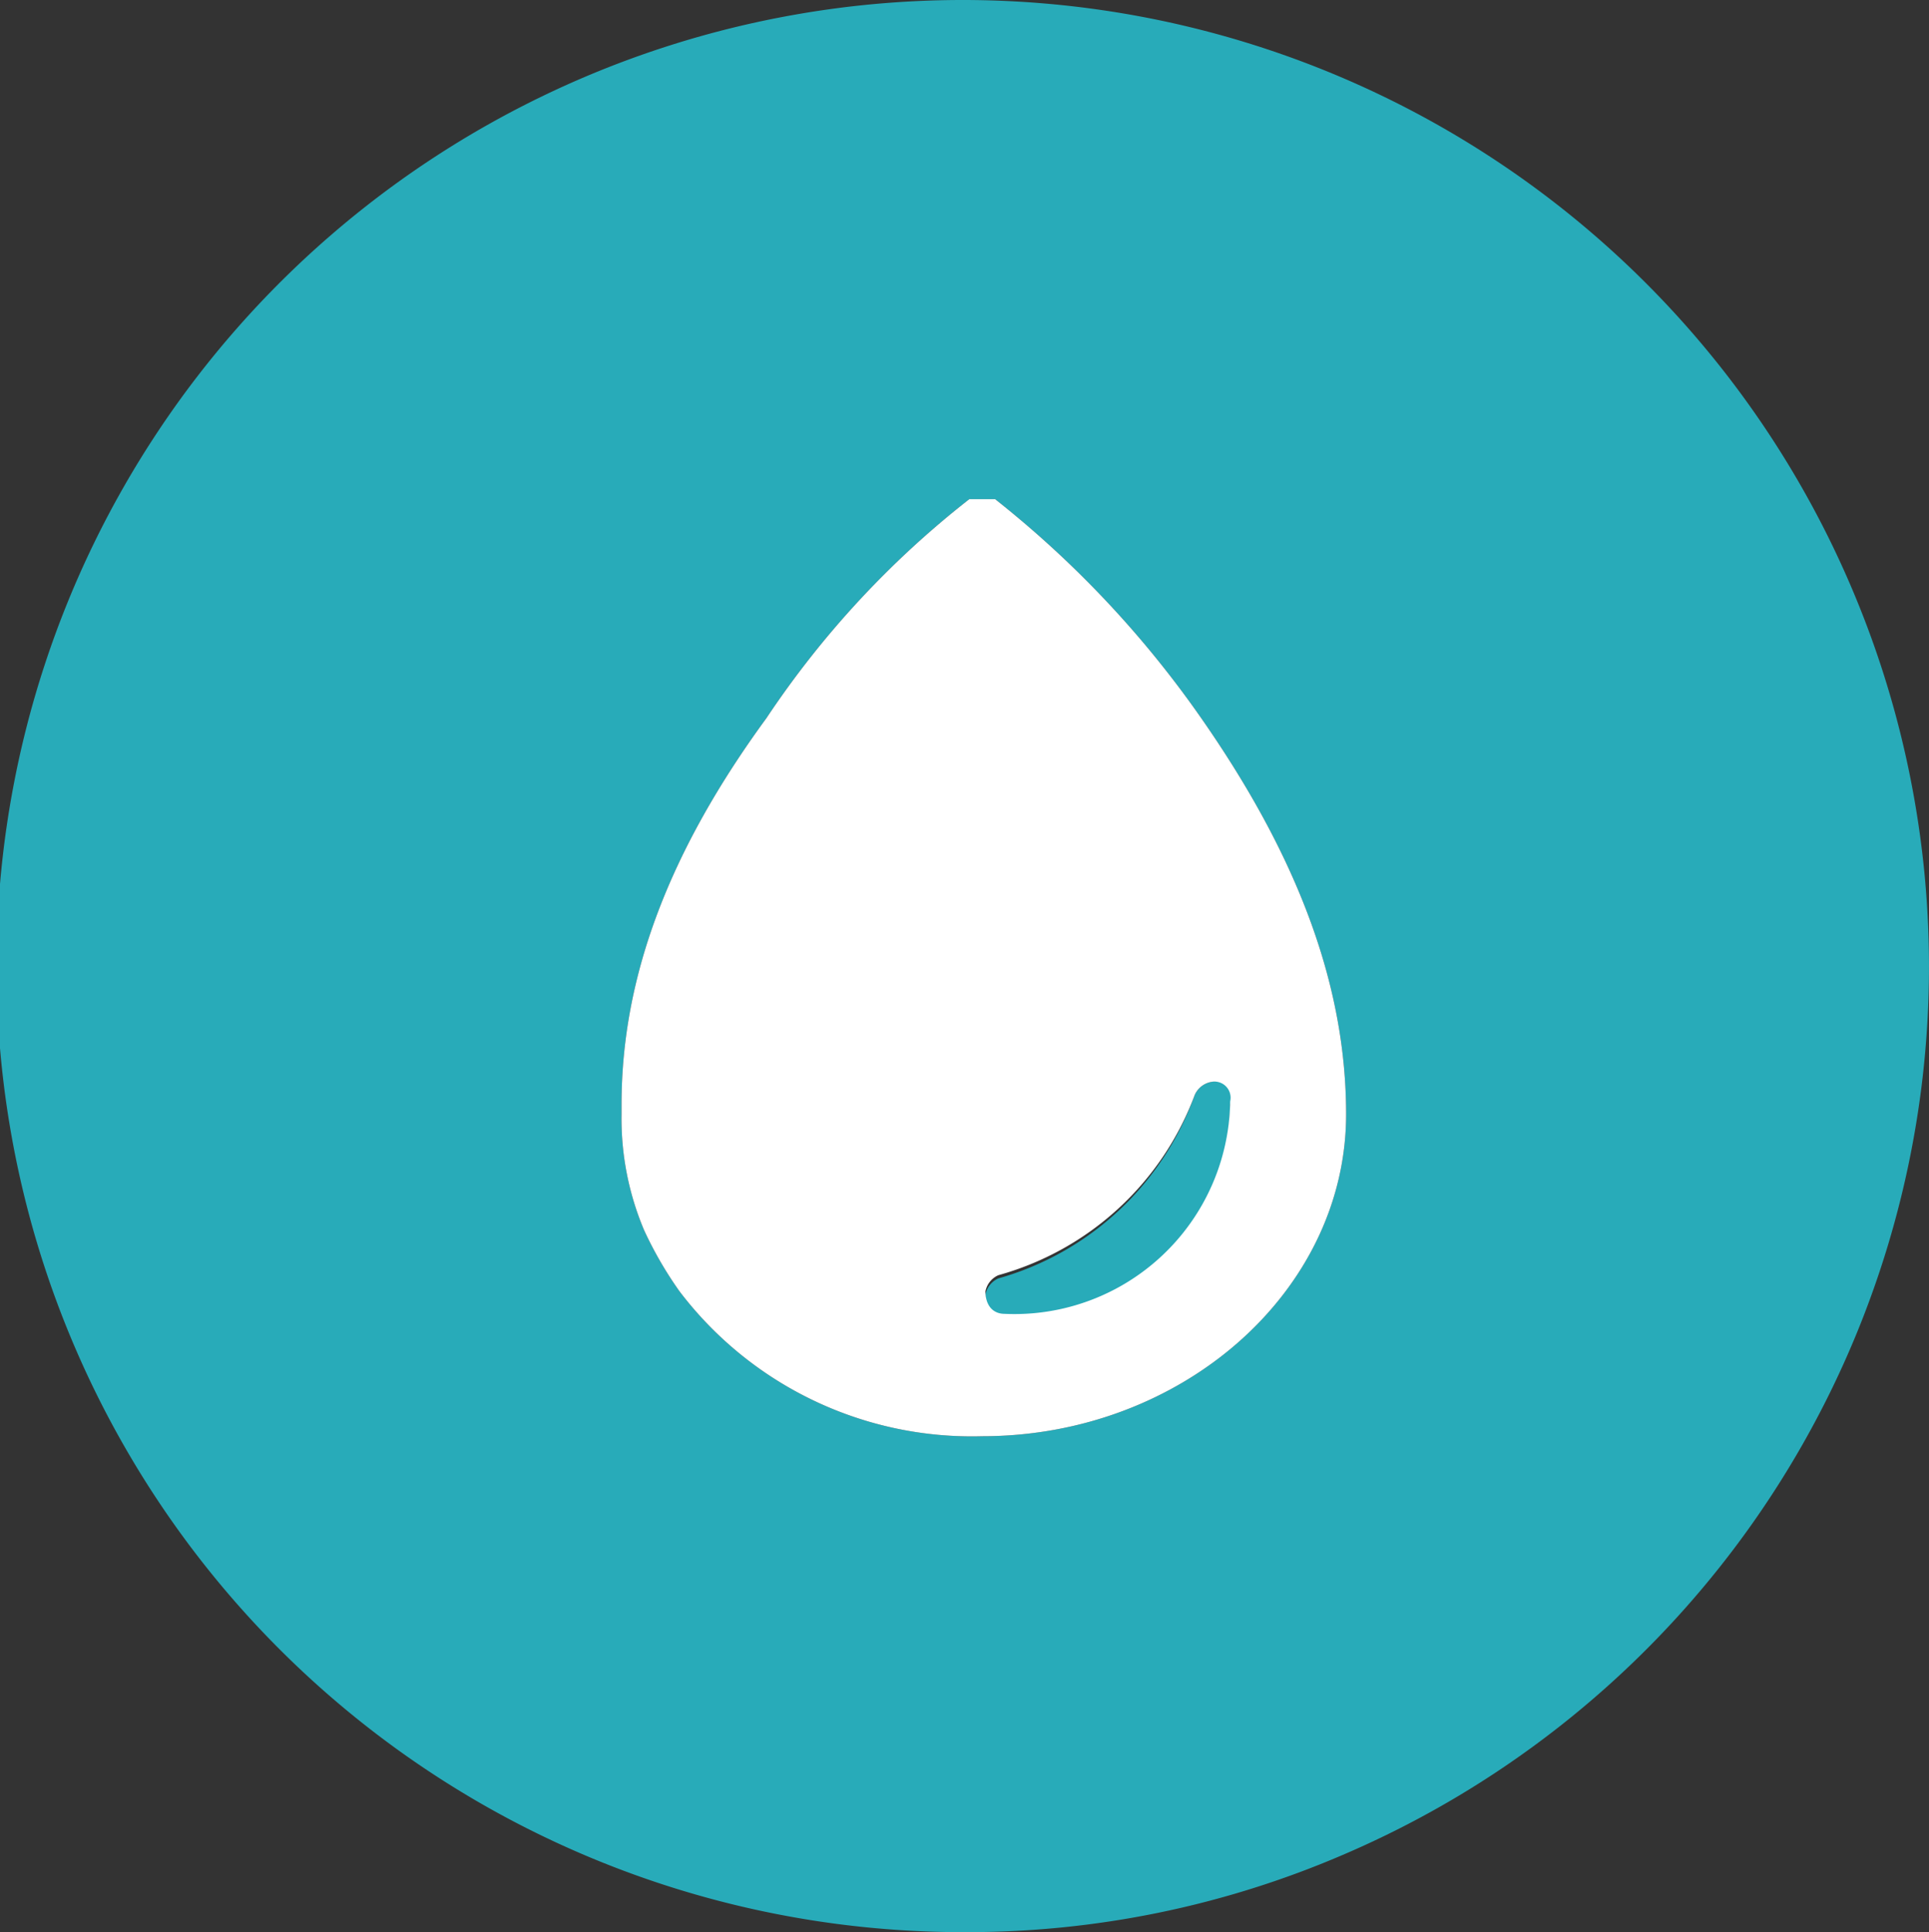 <svg id="Layer_1" data-name="Layer 1" xmlns="http://www.w3.org/2000/svg" viewBox="0 0 59.9 60"><rect x="0" y="0" width="59.9" height="60" fill="#333333" stroke="none"/><path id="oil" d="M37.6,33.6a.7.7,0,0,0-.5.4A9.1,9.1,0,0,1,31,39.7a.7.7,0,0,0-.4.5c0,.4.2.7.6.7h0a6.7,6.7,0,0,0,7-6.6h0A.5.5,0,0,0,37.6,33.6Zm0,0a.7.7,0,0,0-.5.4A9.1,9.1,0,0,1,31,39.7a.7.7,0,0,0-.4.5c0,.4.2.7.6.7h0a6.7,6.7,0,0,0,7-6.6h0A.5.5,0,0,0,37.6,33.6Zm20-15.1A30,30,0,1,0,30,60a29.5,29.5,0,0,0,11.7-2.4A30,30,0,0,0,57.6,18.5ZM30.5,44.6a11.4,11.4,0,0,1-9.4-4.5A11.8,11.8,0,0,1,20,38.2a8.9,8.9,0,0,1-.7-3.6v-.3c0-4,1.5-7.9,4.5-12a29.1,29.1,0,0,1,6.3-6.8h.8a31.9,31.9,0,0,1,6.4,6.8c3,4.3,4.5,8.3,4.5,12.3C41.8,40.1,36.7,44.6,30.5,44.6ZM37.1,34A9.1,9.1,0,0,1,31,39.7a.7.7,0,0,0-.4.5c0,.4.2.7.6.7h0a6.7,6.7,0,0,0,7-6.6h0a.5.5,0,0,0-.6-.6A.7.7,0,0,0,37.1,34Z" transform="translate(0 0)" style="fill:#28abb9"/><path d="M37.3,22.3a31.9,31.9,0,0,0-6.4-6.8h-.8a29.1,29.1,0,0,0-6.3,6.8c-3,4.1-4.5,8-4.5,12v.3a8.9,8.9,0,0,0,.7,3.6,11.8,11.8,0,0,0,1.1,1.9,11.4,11.4,0,0,0,9.4,4.5c6.2,0,11.3-4.5,11.3-10C41.8,30.6,40.3,26.6,37.3,22.3Zm.9,11.9h0a6.7,6.7,0,0,1-7,6.6h0c-.4,0-.6-.3-.6-.7a.7.7,0,0,1,.4-.5A9.1,9.1,0,0,0,37.1,34a.7.7,0,0,1,.5-.4.5.5,0,0,1,.6.6Z" transform="translate(0 0)" style="fill:#fff"/></svg>